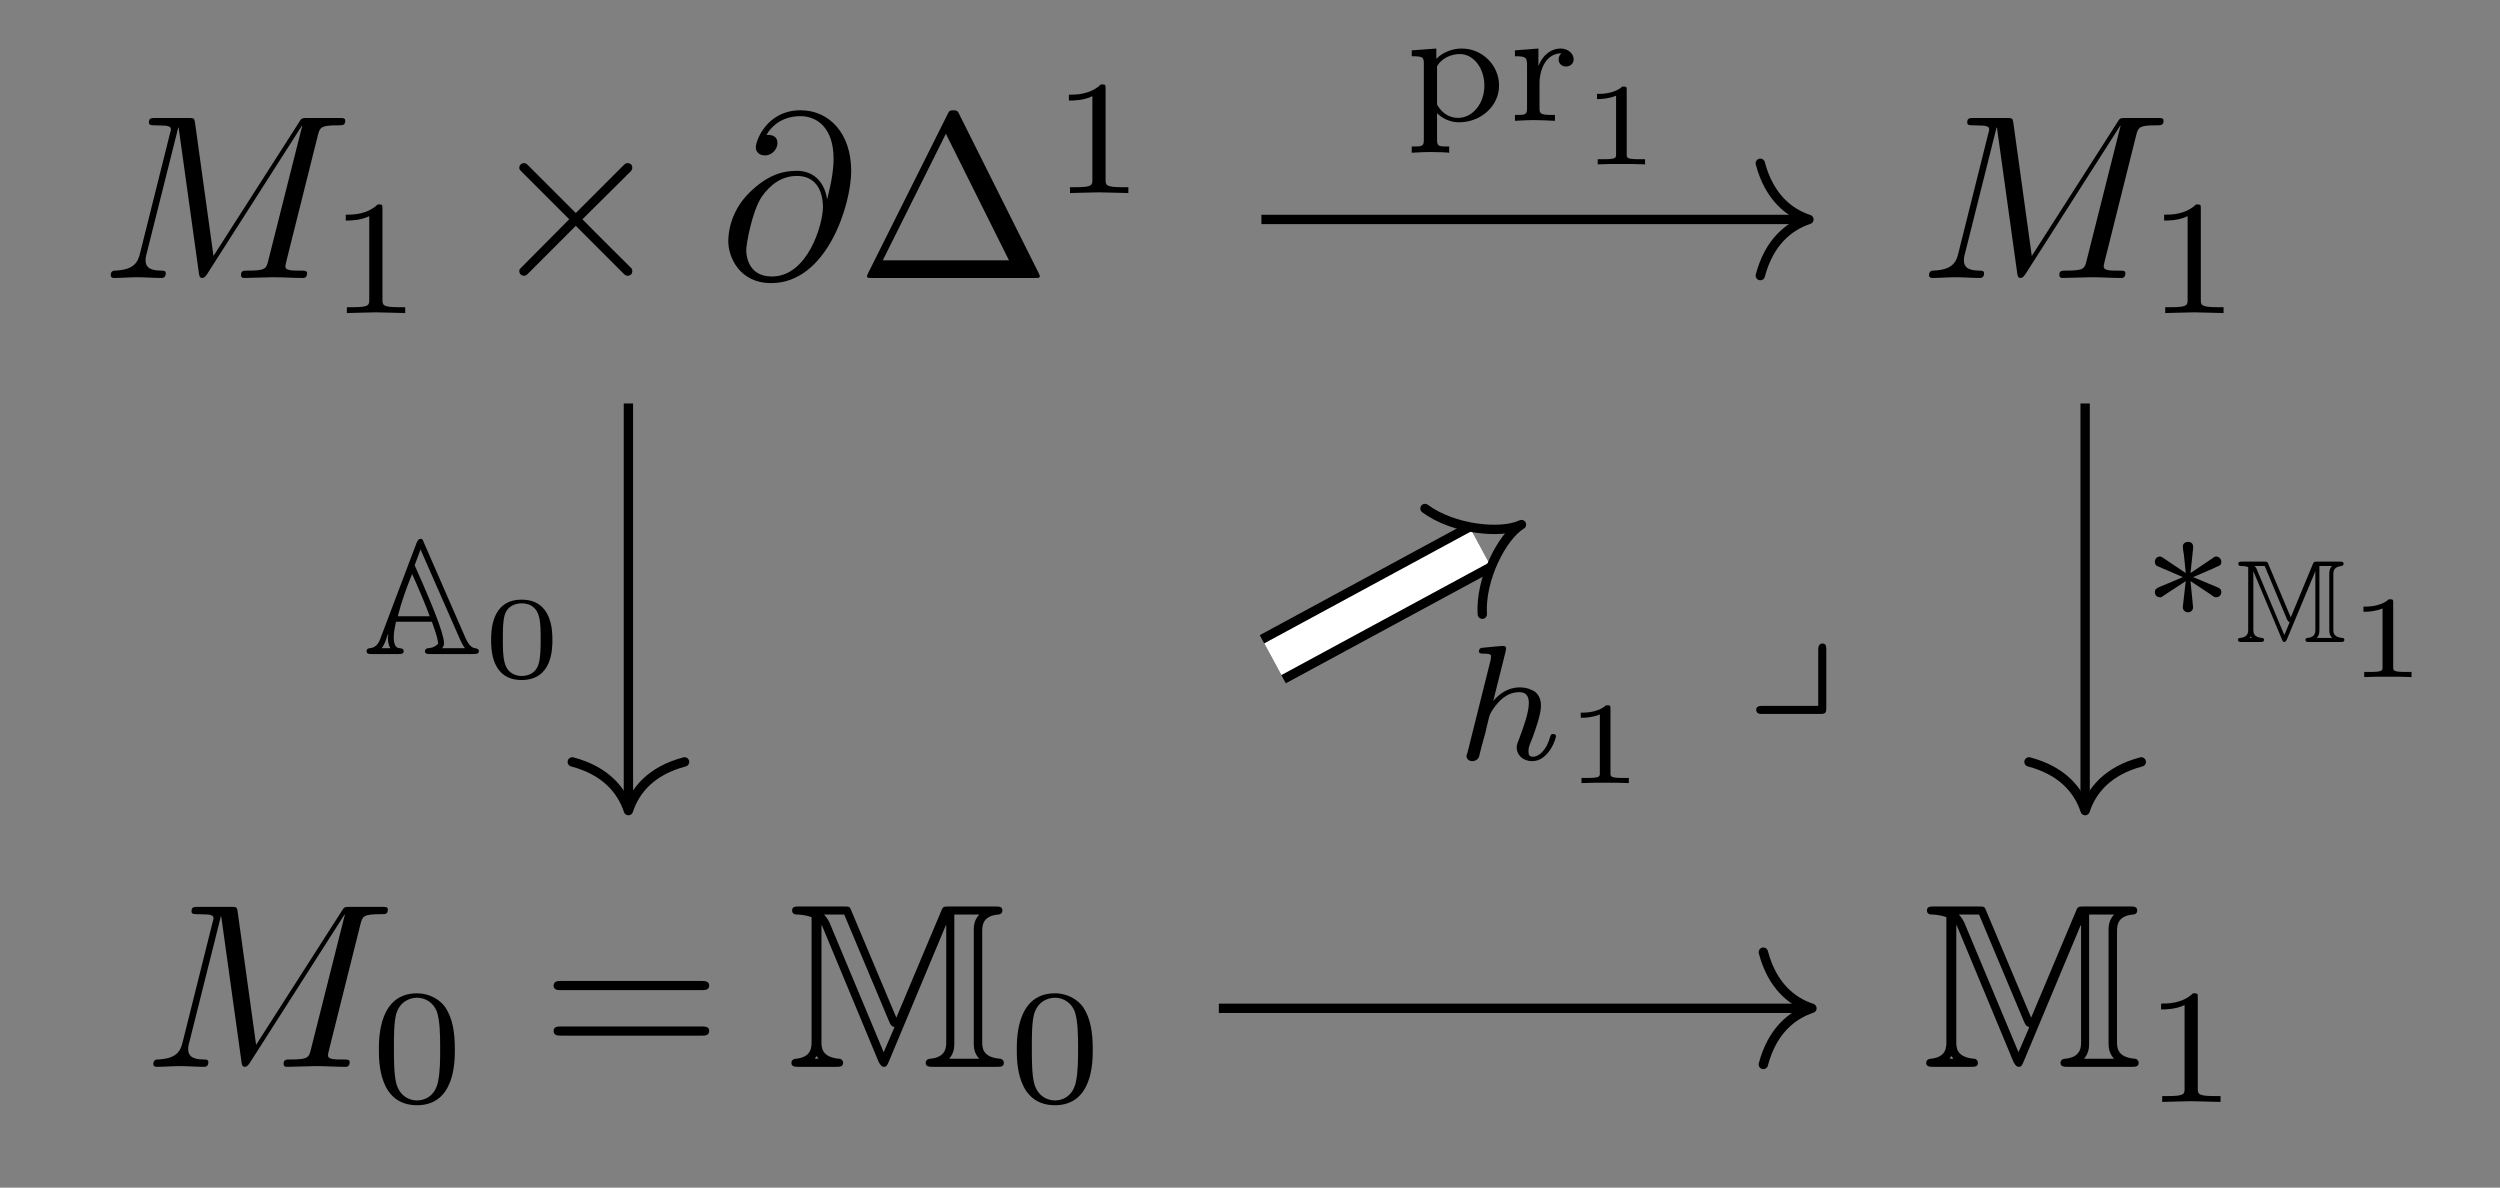 <?xml version="1.0" encoding="UTF-8"?>
<svg xmlns="http://www.w3.org/2000/svg" xmlns:xlink="http://www.w3.org/1999/xlink" width="212.9" height="101.14" viewBox="0 0 212.9 101.14">
<rect x="0" y="0" width="212.9" height="101.14" fill="#808080" stroke="none"/>
<defs>
<clipPath id="clip-0">
<path clip-rule="nonzero" d="M 42 0 L 192 0 L 192 101.141 L 42 101.141 Z M 42 0 "/>
</clipPath>
</defs>
<path fill-rule="nonzero" fill="rgb(0%, 0%, 0%)" fill-opacity="1" d="M 27.055 11.578 C 27.242 10.859 27.273 10.672 28.773 10.672 C 29.211 10.672 29.398 10.672 29.398 10.266 C 29.398 10.047 29.211 10.047 28.867 10.047 L 26.242 10.047 C 25.711 10.047 25.68 10.047 25.461 10.422 L 18.18 21.797 L 16.617 10.516 C 16.555 10.047 16.523 10.047 15.992 10.047 L 13.273 10.047 C 12.898 10.047 12.68 10.047 12.68 10.422 C 12.68 10.672 12.867 10.672 13.242 10.672 C 13.523 10.672 13.867 10.703 14.117 10.703 C 14.43 10.766 14.555 10.797 14.555 11.047 C 14.555 11.109 14.523 11.172 14.461 11.422 L 11.93 21.547 C 11.742 22.359 11.398 22.984 9.773 23.047 C 9.68 23.047 9.43 23.078 9.43 23.422 C 9.43 23.609 9.555 23.672 9.711 23.672 C 10.336 23.672 11.023 23.609 11.711 23.609 C 12.367 23.609 13.086 23.672 13.742 23.672 C 13.836 23.672 14.117 23.672 14.117 23.266 C 14.117 23.047 13.898 23.047 13.742 23.047 C 12.617 23.047 12.398 22.641 12.398 22.172 C 12.398 22.047 12.398 21.922 12.461 21.703 L 15.18 10.859 L 15.211 10.859 L 16.93 23.203 C 16.961 23.453 16.992 23.672 17.211 23.672 C 17.43 23.672 17.555 23.453 17.648 23.328 L 25.711 10.703 L 25.742 10.703 L 22.867 22.109 C 22.68 22.891 22.648 23.047 21.055 23.047 C 20.742 23.047 20.523 23.047 20.523 23.422 C 20.523 23.672 20.742 23.672 20.805 23.672 C 21.367 23.672 22.711 23.609 23.273 23.609 C 24.086 23.609 24.961 23.672 25.773 23.672 C 25.898 23.672 26.148 23.672 26.148 23.266 C 26.148 23.047 25.961 23.047 25.586 23.047 C 24.867 23.047 24.305 23.047 24.305 22.703 C 24.305 22.609 24.305 22.578 24.398 22.203 Z M 27.055 11.578 "/>
<path fill-rule="nonzero" fill="rgb(0%, 0%, 0%)" fill-opacity="1" d="M 32.57 17.785 C 32.57 17.41 32.57 17.41 32.164 17.41 C 31.258 18.285 30.008 18.285 29.445 18.285 L 29.445 18.785 C 29.758 18.785 30.695 18.785 31.445 18.41 L 31.445 25.504 C 31.445 25.973 31.445 26.16 30.07 26.16 L 29.539 26.16 L 29.539 26.66 C 29.789 26.66 31.508 26.598 32.008 26.598 C 32.445 26.598 34.195 26.66 34.508 26.66 L 34.508 26.16 L 33.977 26.16 C 32.57 26.16 32.57 25.973 32.57 25.504 Z M 32.57 17.785 "/>
<path fill-rule="nonzero" fill="rgb(0%, 0%, 0%)" fill-opacity="1" d="M 49.035 18.141 L 45.066 14.172 C 44.816 13.922 44.785 13.891 44.629 13.891 C 44.41 13.891 44.223 14.047 44.223 14.297 C 44.223 14.422 44.254 14.453 44.473 14.672 L 48.473 18.672 L 44.473 22.703 C 44.254 22.922 44.223 22.953 44.223 23.078 C 44.223 23.328 44.41 23.484 44.629 23.484 C 44.785 23.484 44.816 23.453 45.066 23.203 L 49.035 19.234 L 53.16 23.359 C 53.191 23.391 53.316 23.484 53.441 23.484 C 53.691 23.484 53.848 23.328 53.848 23.078 C 53.848 23.047 53.848 22.984 53.785 22.859 C 53.754 22.828 50.598 19.703 49.598 18.672 L 53.254 15.047 C 53.348 14.922 53.66 14.672 53.754 14.547 C 53.754 14.516 53.848 14.422 53.848 14.297 C 53.848 14.047 53.691 13.891 53.441 13.891 C 53.285 13.891 53.223 13.953 53.004 14.172 Z M 49.035 18.141 "/>
<path fill-rule="nonzero" fill="rgb(0%, 0%, 0%)" fill-opacity="1" d="M 70.426 16.922 C 70.238 15.672 69.426 14.547 67.863 14.547 C 66.645 14.547 65.363 14.891 63.801 16.422 C 62.145 18.078 62.02 19.953 62.02 20.547 C 62.02 21.797 62.895 24.109 65.676 24.109 C 70.426 24.109 72.488 17.422 72.488 14.547 C 72.488 11.391 70.645 9.391 68.176 9.391 C 65.301 9.391 64.363 11.984 64.363 12.547 C 64.363 12.828 64.551 13.234 65.145 13.234 C 65.801 13.234 66.207 12.641 66.207 12.203 C 66.207 11.484 65.582 11.484 65.27 11.484 C 66.145 10.016 67.582 9.891 68.145 9.891 C 69.613 9.891 70.988 10.922 70.988 13.516 C 70.988 14.297 70.863 15.297 70.457 16.922 Z M 65.738 23.547 C 63.551 23.547 63.551 21.484 63.551 21.297 C 63.551 20.766 64.051 17.984 64.863 16.766 C 65.645 15.641 66.645 14.984 67.863 14.984 C 70.051 14.984 70.082 17.234 70.082 17.641 C 70.082 19.078 68.801 23.547 65.738 23.547 Z M 65.738 23.547 "/>
<path fill-rule="nonzero" fill="rgb(0%, 0%, 0%)" fill-opacity="1" d="M 81.707 9.766 C 81.582 9.484 81.52 9.391 81.176 9.391 C 80.863 9.391 80.801 9.484 80.676 9.766 L 73.926 23.266 C 73.832 23.453 73.832 23.484 73.832 23.516 C 73.832 23.672 73.957 23.672 74.27 23.672 L 88.113 23.672 C 88.426 23.672 88.551 23.672 88.551 23.516 C 88.551 23.484 88.551 23.453 88.457 23.266 Z M 80.551 11.391 L 85.926 22.172 L 75.176 22.172 Z M 80.551 11.391 "/>
<path fill-rule="nonzero" fill="rgb(0%, 0%, 0%)" fill-opacity="1" d="M 94.152 7.566 C 94.152 7.191 94.152 7.191 93.746 7.191 C 92.84 8.066 91.59 8.066 91.027 8.066 L 91.027 8.566 C 91.34 8.566 92.277 8.566 93.027 8.191 L 93.027 15.285 C 93.027 15.754 93.027 15.941 91.652 15.941 L 91.121 15.941 L 91.121 16.441 C 91.371 16.441 93.09 16.379 93.59 16.379 C 94.027 16.379 95.777 16.441 96.09 16.441 L 96.09 15.941 L 95.559 15.941 C 94.152 15.941 94.152 15.754 94.152 15.285 Z M 94.152 7.566 "/>
<path fill-rule="nonzero" fill="rgb(0%, 0%, 0%)" fill-opacity="1" d="M 181.902 11.578 C 182.09 10.859 182.121 10.672 183.621 10.672 C 184.059 10.672 184.246 10.672 184.246 10.266 C 184.246 10.047 184.059 10.047 183.715 10.047 L 181.09 10.047 C 180.559 10.047 180.527 10.047 180.309 10.422 L 173.027 21.797 L 171.465 10.516 C 171.402 10.047 171.371 10.047 170.84 10.047 L 168.121 10.047 C 167.746 10.047 167.527 10.047 167.527 10.422 C 167.527 10.672 167.715 10.672 168.09 10.672 C 168.371 10.672 168.715 10.703 168.965 10.703 C 169.277 10.766 169.402 10.797 169.402 11.047 C 169.402 11.109 169.371 11.172 169.309 11.422 L 166.777 21.547 C 166.59 22.359 166.246 22.984 164.621 23.047 C 164.527 23.047 164.277 23.078 164.277 23.422 C 164.277 23.609 164.402 23.672 164.559 23.672 C 165.184 23.672 165.871 23.609 166.559 23.609 C 167.215 23.609 167.934 23.672 168.59 23.672 C 168.684 23.672 168.965 23.672 168.965 23.266 C 168.965 23.047 168.746 23.047 168.59 23.047 C 167.465 23.047 167.246 22.641 167.246 22.172 C 167.246 22.047 167.246 21.922 167.309 21.703 L 170.027 10.859 L 170.059 10.859 L 171.777 23.203 C 171.809 23.453 171.84 23.672 172.059 23.672 C 172.277 23.672 172.402 23.453 172.496 23.328 L 180.559 10.703 L 180.59 10.703 L 177.715 22.109 C 177.527 22.891 177.496 23.047 175.902 23.047 C 175.59 23.047 175.371 23.047 175.371 23.422 C 175.371 23.672 175.59 23.672 175.652 23.672 C 176.215 23.672 177.559 23.609 178.121 23.609 C 178.934 23.609 179.809 23.672 180.621 23.672 C 180.746 23.672 180.996 23.672 180.996 23.266 C 180.996 23.047 180.809 23.047 180.434 23.047 C 179.715 23.047 179.152 23.047 179.152 22.703 C 179.152 22.609 179.152 22.578 179.246 22.203 Z M 181.902 11.578 "/>
<path fill-rule="nonzero" fill="rgb(0%, 0%, 0%)" fill-opacity="1" d="M 187.422 17.785 C 187.422 17.41 187.422 17.41 187.016 17.41 C 186.109 18.285 184.859 18.285 184.297 18.285 L 184.297 18.785 C 184.609 18.785 185.547 18.785 186.297 18.41 L 186.297 25.504 C 186.297 25.973 186.297 26.16 184.922 26.16 L 184.391 26.16 L 184.391 26.66 C 184.641 26.66 186.359 26.598 186.859 26.598 C 187.297 26.598 189.047 26.66 189.359 26.66 L 189.359 26.16 L 188.828 26.16 C 187.422 26.16 187.422 25.973 187.422 25.504 Z M 187.422 17.785 "/>
<path fill-rule="nonzero" fill="rgb(0%, 0%, 0%)" fill-opacity="1" d="M 30.684 78.758 C 30.871 78.039 30.902 77.852 32.402 77.852 C 32.84 77.852 33.027 77.852 33.027 77.445 C 33.027 77.227 32.84 77.227 32.496 77.227 L 29.871 77.227 C 29.34 77.227 29.309 77.227 29.09 77.602 L 21.809 88.977 L 20.246 77.695 C 20.184 77.227 20.152 77.227 19.621 77.227 L 16.902 77.227 C 16.527 77.227 16.309 77.227 16.309 77.602 C 16.309 77.852 16.496 77.852 16.871 77.852 C 17.152 77.852 17.496 77.883 17.746 77.883 C 18.059 77.945 18.184 77.977 18.184 78.227 C 18.184 78.289 18.152 78.352 18.09 78.602 L 15.559 88.727 C 15.371 89.539 15.027 90.164 13.402 90.227 C 13.309 90.227 13.059 90.258 13.059 90.602 C 13.059 90.789 13.184 90.852 13.34 90.852 C 13.965 90.852 14.652 90.789 15.34 90.789 C 15.996 90.789 16.715 90.852 17.371 90.852 C 17.465 90.852 17.746 90.852 17.746 90.445 C 17.746 90.227 17.527 90.227 17.371 90.227 C 16.246 90.227 16.027 89.82 16.027 89.352 C 16.027 89.227 16.027 89.102 16.09 88.883 L 18.809 78.039 L 18.84 78.039 L 20.559 90.383 C 20.59 90.633 20.621 90.852 20.84 90.852 C 21.059 90.852 21.184 90.633 21.277 90.508 L 29.34 77.883 L 29.371 77.883 L 26.496 89.289 C 26.309 90.07 26.277 90.227 24.684 90.227 C 24.371 90.227 24.152 90.227 24.152 90.602 C 24.152 90.852 24.371 90.852 24.434 90.852 C 24.996 90.852 26.34 90.789 26.902 90.789 C 27.715 90.789 28.59 90.852 29.402 90.852 C 29.527 90.852 29.777 90.852 29.777 90.445 C 29.777 90.227 29.59 90.227 29.215 90.227 C 28.496 90.227 27.934 90.227 27.934 89.883 C 27.934 89.789 27.934 89.758 28.027 89.383 Z M 30.684 78.758 "/>
<path fill-rule="nonzero" fill="rgb(0%, 0%, 0%)" fill-opacity="1" d="M 38.734 89.402 C 38.734 87.871 38.547 86.746 37.922 85.777 C 37.484 85.152 36.609 84.59 35.516 84.59 C 32.266 84.59 32.266 88.402 32.266 89.402 C 32.266 90.402 32.266 94.121 35.516 94.121 C 38.734 94.121 38.734 90.402 38.734 89.402 Z M 35.516 93.715 C 34.859 93.715 34.016 93.34 33.734 92.215 C 33.547 91.402 33.547 90.246 33.547 89.215 C 33.547 88.184 33.547 87.121 33.734 86.371 C 34.047 85.277 34.922 84.965 35.516 84.965 C 36.266 84.965 36.984 85.434 37.234 86.246 C 37.453 86.996 37.484 87.996 37.484 89.215 C 37.484 90.246 37.484 91.277 37.297 92.152 C 37.016 93.434 36.078 93.715 35.516 93.715 Z M 35.516 93.715 "/>
<path fill-rule="nonzero" fill="rgb(0%, 0%, 0%)" fill-opacity="1" d="M 59.707 84.32 C 60.02 84.32 60.395 84.32 60.395 83.945 C 60.395 83.539 60.02 83.539 59.738 83.539 L 47.801 83.539 C 47.52 83.539 47.145 83.539 47.145 83.945 C 47.145 84.32 47.52 84.32 47.801 84.32 Z M 59.738 88.195 C 60.02 88.195 60.395 88.195 60.395 87.789 C 60.395 87.414 60.02 87.414 59.707 87.414 L 47.801 87.414 C 47.52 87.414 47.145 87.414 47.145 87.789 C 47.145 88.195 47.52 88.195 47.801 88.195 Z M 59.738 88.195 "/>
<path fill-rule="nonzero" fill="rgb(0%, 0%, 0%)" fill-opacity="1" d="M 76.332 86.664 L 72.52 77.602 C 72.363 77.195 72.363 77.195 71.801 77.195 L 68.113 77.195 C 67.738 77.195 67.457 77.195 67.457 77.539 C 67.457 77.883 67.801 77.883 67.895 77.883 C 68.145 77.883 68.676 77.945 69.113 78.102 L 69.113 88.727 C 69.113 89.164 69.113 90.039 67.77 90.164 C 67.395 90.195 67.395 90.477 67.395 90.508 C 67.395 90.852 67.707 90.852 68.082 90.852 L 71.145 90.852 C 71.52 90.852 71.801 90.852 71.801 90.508 C 71.801 90.32 71.645 90.164 71.488 90.164 C 69.957 90.039 69.957 89.195 69.957 88.727 L 69.957 78.82 L 69.988 78.789 L 74.832 90.445 C 75.02 90.789 75.145 90.852 75.27 90.852 C 75.52 90.852 75.551 90.695 75.676 90.445 L 80.551 78.789 L 80.582 78.82 L 80.582 88.727 C 80.582 89.164 80.582 90.039 79.207 90.164 C 78.832 90.195 78.832 90.477 78.832 90.508 C 78.832 90.852 79.145 90.852 79.52 90.852 L 84.832 90.852 C 85.207 90.852 85.488 90.852 85.488 90.508 C 85.488 90.32 85.332 90.164 85.176 90.164 C 83.645 90.039 83.645 89.195 83.645 88.727 L 83.645 79.32 C 83.645 78.883 83.645 78.008 84.988 77.883 C 85.207 77.883 85.363 77.758 85.363 77.539 C 85.363 77.195 85.082 77.195 84.707 77.195 L 80.863 77.195 C 80.363 77.195 80.301 77.195 80.145 77.602 Z M 75.738 87.039 C 75.895 87.352 75.926 87.383 76.176 87.477 L 75.27 89.57 L 75.238 89.57 L 70.707 78.727 C 70.613 78.477 70.426 78.133 70.176 77.883 L 71.895 77.883 Z M 69.707 90.164 L 69.395 90.164 C 69.426 90.102 69.457 90.039 69.488 90.008 C 69.52 89.977 69.52 89.945 69.551 89.945 Z M 81.27 77.883 L 83.395 77.883 C 82.926 78.383 82.926 78.914 82.926 79.258 L 82.926 88.789 C 82.926 89.133 82.926 89.664 83.395 90.164 L 80.832 90.164 C 81.27 89.664 81.27 89.133 81.27 88.789 Z M 81.27 77.883 "/>
<path fill-rule="nonzero" fill="rgb(0%, 0%, 0%)" fill-opacity="1" d="M 93.059 89.402 C 93.059 87.871 92.871 86.746 92.246 85.777 C 91.809 85.152 90.934 84.59 89.84 84.59 C 86.59 84.59 86.59 88.402 86.59 89.402 C 86.59 90.402 86.59 94.121 89.84 94.121 C 93.059 94.121 93.059 90.402 93.059 89.402 Z M 89.84 93.715 C 89.184 93.715 88.34 93.34 88.059 92.215 C 87.871 91.402 87.871 90.246 87.871 89.215 C 87.871 88.184 87.871 87.121 88.059 86.371 C 88.371 85.277 89.246 84.965 89.84 84.965 C 90.59 84.965 91.309 85.434 91.559 86.246 C 91.777 86.996 91.809 87.996 91.809 89.215 C 91.809 90.246 91.809 91.277 91.621 92.152 C 91.34 93.434 90.402 93.715 89.84 93.715 Z M 89.84 93.715 "/>
<path fill-rule="nonzero" fill="rgb(0%, 0%, 0%)" fill-opacity="1" d="M 172.973 86.664 L 169.16 77.602 C 169.004 77.195 169.004 77.195 168.441 77.195 L 164.754 77.195 C 164.379 77.195 164.098 77.195 164.098 77.539 C 164.098 77.883 164.441 77.883 164.535 77.883 C 164.785 77.883 165.316 77.945 165.754 78.102 L 165.754 88.727 C 165.754 89.164 165.754 90.039 164.41 90.164 C 164.035 90.195 164.035 90.477 164.035 90.508 C 164.035 90.852 164.348 90.852 164.723 90.852 L 167.785 90.852 C 168.16 90.852 168.441 90.852 168.441 90.508 C 168.441 90.32 168.285 90.164 168.129 90.164 C 166.598 90.039 166.598 89.195 166.598 88.727 L 166.598 78.82 L 166.629 78.789 L 171.473 90.445 C 171.66 90.789 171.785 90.852 171.91 90.852 C 172.16 90.852 172.191 90.695 172.316 90.445 L 177.191 78.789 L 177.223 78.82 L 177.223 88.727 C 177.223 89.164 177.223 90.039 175.848 90.164 C 175.473 90.195 175.473 90.477 175.473 90.508 C 175.473 90.852 175.785 90.852 176.16 90.852 L 181.473 90.852 C 181.848 90.852 182.129 90.852 182.129 90.508 C 182.129 90.32 181.973 90.164 181.816 90.164 C 180.285 90.039 180.285 89.195 180.285 88.727 L 180.285 79.32 C 180.285 78.883 180.285 78.008 181.629 77.883 C 181.848 77.883 182.004 77.758 182.004 77.539 C 182.004 77.195 181.723 77.195 181.348 77.195 L 177.504 77.195 C 177.004 77.195 176.941 77.195 176.785 77.602 Z M 172.379 87.039 C 172.535 87.352 172.566 87.383 172.816 87.477 L 171.91 89.57 L 171.879 89.57 L 167.348 78.727 C 167.254 78.477 167.066 78.133 166.816 77.883 L 168.535 77.883 Z M 166.348 90.164 L 166.035 90.164 C 166.066 90.102 166.098 90.039 166.129 90.008 C 166.16 89.977 166.16 89.945 166.191 89.945 Z M 177.91 77.883 L 180.035 77.883 C 179.566 78.383 179.566 78.914 179.566 79.258 L 179.566 88.789 C 179.566 89.133 179.566 89.664 180.035 90.164 L 177.473 90.164 C 177.91 89.664 177.91 89.133 177.91 88.789 Z M 177.91 77.883 "/>
<path fill-rule="nonzero" fill="rgb(0%, 0%, 0%)" fill-opacity="1" d="M 187.164 84.965 C 187.164 84.59 187.164 84.59 186.758 84.59 C 185.852 85.465 184.602 85.465 184.039 85.465 L 184.039 85.965 C 184.352 85.965 185.289 85.965 186.039 85.59 L 186.039 92.684 C 186.039 93.152 186.039 93.34 184.664 93.34 L 184.133 93.34 L 184.133 93.84 C 184.383 93.84 186.102 93.777 186.602 93.777 C 187.039 93.777 188.789 93.84 189.102 93.84 L 189.102 93.34 L 188.57 93.34 C 187.164 93.34 187.164 93.152 187.164 92.684 Z M 187.164 84.965 "/>
<path fill="none" stroke-width="0.398" stroke-linecap="butt" stroke-linejoin="miter" stroke="rgb(0%, 0%, 0%)" stroke-opacity="1" stroke-miterlimit="10" d="M 3.638 15.979 L 26.751 15.979 " transform="matrix(2, 0, 0, -2, 100.146, 50.646)"/>
<path fill="none" stroke-width="0.398" stroke-linecap="round" stroke-linejoin="round" stroke="rgb(0%, 0%, 0%)" stroke-opacity="1" stroke-miterlimit="10" d="M -2.072 2.392 C -1.693 0.958 -0.85 0.278 -0.002 0.001 C -0.85 -0.28 -1.693 -0.956 -2.072 -2.39 " transform="matrix(2, 0, 0, -2, 154.051, 18.69)"/>
<path fill-rule="nonzero" fill="rgb(0%, 0%, 0%)" fill-opacity="1" d="M 123.41 12.477 C 122.504 12.477 122.379 12.477 122.379 11.883 L 122.379 9.633 C 122.441 9.695 123.098 10.414 124.254 10.414 C 126.098 10.414 127.66 9.039 127.66 7.289 C 127.66 5.57 126.254 4.133 124.473 4.133 C 123.691 4.133 122.879 4.445 122.316 5.008 L 122.316 4.133 L 120.223 4.289 L 120.223 4.789 C 121.191 4.789 121.254 4.883 121.254 5.445 L 121.254 11.883 C 121.254 12.477 121.129 12.477 120.223 12.477 L 120.223 13.008 C 120.254 13.008 121.223 12.945 121.816 12.945 C 122.316 12.945 123.285 12.977 123.41 13.008 Z M 122.379 5.633 C 122.785 4.945 123.598 4.602 124.316 4.602 C 125.504 4.602 126.41 5.82 126.41 7.289 C 126.41 8.883 125.348 10.039 124.191 10.039 C 122.941 10.039 122.41 8.977 122.379 8.883 Z M 122.379 5.633 "/>
<path fill-rule="nonzero" fill="rgb(0%, 0%, 0%)" fill-opacity="1" d="M 131.105 7.102 C 131.105 5.945 131.637 4.539 132.98 4.539 C 132.855 4.633 132.73 4.82 132.73 5.039 C 132.73 5.508 133.105 5.664 133.355 5.664 C 133.699 5.664 134.012 5.445 134.012 5.039 C 134.012 4.57 133.543 4.133 132.887 4.133 C 132.199 4.133 131.418 4.57 131.012 5.633 L 131.012 4.133 L 129.012 4.289 L 129.012 4.789 C 129.949 4.789 130.043 4.883 130.043 5.57 L 130.043 9.195 C 130.043 9.789 129.918 9.789 129.012 9.789 L 129.012 10.289 C 129.074 10.289 130.012 10.227 130.605 10.227 C 131.199 10.227 131.793 10.258 132.418 10.289 L 132.418 9.789 L 132.137 9.789 C 131.105 9.789 131.105 9.633 131.105 9.164 Z M 131.105 7.102 "/>
<path fill-rule="nonzero" fill="rgb(0%, 0%, 0%)" fill-opacity="1" d="M 138.531 7.652 C 138.531 7.371 138.5 7.371 138.156 7.371 C 137.469 7.996 136.344 7.996 136.156 7.996 L 136 7.996 L 136 8.434 L 136.156 8.434 C 136.375 8.434 137.031 8.402 137.625 8.152 L 137.625 13.152 C 137.625 13.434 137.625 13.559 136.562 13.559 L 136.062 13.559 L 136.062 13.996 C 136.594 13.965 137.5 13.965 138.062 13.965 C 138.656 13.965 139.531 13.965 140.094 13.996 L 140.094 13.559 L 139.594 13.559 C 138.531 13.559 138.531 13.434 138.531 13.152 Z M 138.531 7.652 "/>
<path fill="none" stroke-width="0.398" stroke-linecap="butt" stroke-linejoin="miter" stroke="rgb(0%, 0%, 0%)" stroke-opacity="1" stroke-miterlimit="10" d="M -23.315 8.143 L -23.315 -8.993 " transform="matrix(2, 0, 0, -2, 100.146, 50.646)"/>
<path fill="none" stroke-width="0.398" stroke-linecap="round" stroke-linejoin="round" stroke="rgb(0%, 0%, 0%)" stroke-opacity="1" stroke-miterlimit="10" d="M -2.073 2.392 C -1.694 0.955 -0.85 0.279 0.001 0.001 C -0.85 -0.28 -1.694 -0.956 -2.073 -2.389 " transform="matrix(0, 2, 2, 0, 53.513, 69.029)"/>
<path fill-rule="nonzero" fill="rgb(0%, 0%, 0%)" fill-opacity="1" d="M 36.094 46.199 C 36 45.949 35.969 45.887 35.812 45.887 C 35.656 45.887 35.594 46.012 35.5 46.168 L 32.344 54.512 C 32.156 54.949 31.875 55.168 31.5 55.199 C 31.438 55.199 31.219 55.23 31.219 55.449 C 31.219 55.699 31.438 55.699 31.688 55.699 L 33.906 55.699 C 34.156 55.699 34.375 55.699 34.375 55.449 C 34.375 55.23 34.188 55.23 34.062 55.199 C 33.875 55.199 33.531 55.137 33.531 54.293 C 33.531 53.855 33.625 53.387 33.719 52.949 L 36.781 52.949 C 37.281 54.324 37.281 54.543 37.312 54.824 C 36.969 55.168 36.594 55.199 36.438 55.199 C 36.281 55.23 36.188 55.324 36.188 55.449 C 36.188 55.699 36.406 55.699 36.656 55.699 L 40.281 55.699 C 40.531 55.699 40.781 55.699 40.781 55.449 C 40.781 55.262 40.594 55.23 40.469 55.199 C 40.156 55.168 39.906 54.918 39.625 54.293 Z M 33.875 52.48 C 34.188 51.23 34.625 50.043 35.094 48.887 C 35.531 49.824 36.375 51.824 36.594 52.48 Z M 33.031 54.012 L 33.062 54.043 L 33.062 54.168 C 33.031 54.199 33.031 54.23 33.031 54.293 C 33.031 54.355 33.031 54.887 33.25 55.199 L 32.5 55.199 C 32.656 55.012 32.719 54.855 32.812 54.637 Z M 35.312 48.137 L 35.812 46.793 L 39.188 54.48 C 39.25 54.637 39.406 54.949 39.594 55.199 L 37.625 55.199 C 37.75 55.137 37.812 54.918 37.812 54.762 C 37.812 53.918 36.594 51.074 36 49.699 Z M 35.312 48.137 "/>
<path fill-rule="nonzero" fill="rgb(0%, 0%, 0%)" fill-opacity="1" d="M 47.043 54.504 C 47.043 53.785 47.043 51.066 44.418 51.066 C 41.824 51.066 41.824 53.785 41.824 54.504 C 41.824 55.223 41.824 57.91 44.418 57.91 C 47.043 57.91 47.043 55.223 47.043 54.504 Z M 44.418 57.566 C 44.074 57.566 43.23 57.441 42.98 56.441 C 42.824 55.91 42.824 55.191 42.824 54.379 C 42.824 53.629 42.824 52.941 42.98 52.379 C 43.23 51.535 44.012 51.379 44.418 51.379 C 45.168 51.379 45.699 51.754 45.887 52.473 C 46.043 52.973 46.043 53.785 46.043 54.379 C 46.043 55.066 46.043 55.879 45.887 56.473 C 45.637 57.441 44.824 57.566 44.418 57.566 Z M 44.418 57.566 "/>
<path fill="none" stroke-width="0.398" stroke-linecap="butt" stroke-linejoin="miter" stroke="rgb(0%, 0%, 0%)" stroke-opacity="1" stroke-miterlimit="10" d="M 38.712 8.143 L 38.712 -8.993 " transform="matrix(2, 0, 0, -2, 100.146, 50.646)"/>
<path fill="none" stroke-width="0.398" stroke-linecap="round" stroke-linejoin="round" stroke="rgb(0%, 0%, 0%)" stroke-opacity="1" stroke-miterlimit="10" d="M -2.073 2.391 C -1.694 0.957 -0.85 0.277 0.001 0 C -0.85 -0.277 -1.694 -0.957 -2.073 -2.391 " transform="matrix(0, 2, 2, 0, 177.57, 69.029)"/>
<path fill-rule="nonzero" fill="rgb(0%, 0%, 0%)" fill-opacity="1" d="M 186.762 49.145 C 187.918 48.645 188.418 48.457 188.762 48.27 C 189.043 48.176 189.168 48.113 189.168 47.832 C 189.168 47.613 188.98 47.395 188.73 47.395 C 188.637 47.395 188.605 47.395 188.449 47.52 L 186.543 48.801 L 186.762 46.738 C 186.793 46.488 186.762 46.145 186.324 46.145 C 186.168 46.145 185.887 46.238 185.887 46.551 C 185.887 46.676 185.949 47.082 185.98 47.238 C 186.012 47.457 186.105 48.488 186.137 48.801 L 184.23 47.52 C 184.105 47.457 184.074 47.395 183.949 47.395 C 183.668 47.395 183.512 47.613 183.512 47.832 C 183.512 48.113 183.668 48.207 183.793 48.238 L 185.887 49.145 C 184.762 49.645 184.23 49.832 183.887 49.988 C 183.637 50.113 183.512 50.176 183.512 50.426 C 183.512 50.676 183.668 50.863 183.949 50.863 C 184.043 50.863 184.074 50.863 184.23 50.738 L 186.137 49.488 L 185.887 51.707 C 185.887 52.02 186.168 52.145 186.324 52.145 C 186.512 52.145 186.762 52.02 186.762 51.707 C 186.762 51.582 186.699 51.176 186.699 51.051 C 186.668 50.801 186.574 49.801 186.543 49.488 L 188.199 50.582 C 188.574 50.863 188.605 50.863 188.73 50.863 C 188.98 50.863 189.168 50.676 189.168 50.426 C 189.168 50.145 188.98 50.082 188.855 50.02 Z M 186.762 49.145 "/>
<path fill-rule="nonzero" fill="rgb(0%, 0%, 0%)" fill-opacity="1" d="M 195.082 52.578 L 193.176 48.047 C 193.082 47.828 193.082 47.828 192.801 47.828 L 190.957 47.828 C 190.77 47.828 190.613 47.828 190.613 48.016 C 190.613 48.203 190.801 48.203 190.863 48.203 C 190.988 48.203 191.238 48.203 191.457 48.297 L 191.457 53.609 C 191.457 53.828 191.457 54.266 190.77 54.328 C 190.582 54.328 190.582 54.484 190.582 54.484 C 190.582 54.672 190.77 54.672 190.926 54.672 L 192.488 54.672 C 192.645 54.672 192.801 54.672 192.801 54.484 C 192.801 54.391 192.738 54.328 192.645 54.328 C 191.895 54.266 191.895 53.859 191.895 53.609 L 191.895 48.641 L 194.332 54.453 C 194.395 54.641 194.488 54.672 194.52 54.672 C 194.645 54.672 194.676 54.578 194.738 54.484 L 197.176 48.641 L 197.176 53.609 C 197.176 53.828 197.176 54.266 196.52 54.328 C 196.332 54.328 196.332 54.484 196.332 54.484 C 196.332 54.672 196.488 54.672 196.645 54.672 L 199.332 54.672 C 199.488 54.672 199.645 54.672 199.645 54.484 C 199.645 54.391 199.582 54.328 199.488 54.328 C 198.707 54.266 198.707 53.859 198.707 53.609 L 198.707 48.891 C 198.707 48.703 198.707 48.266 199.395 48.203 C 199.488 48.172 199.582 48.141 199.582 48.016 C 199.582 47.828 199.426 47.828 199.27 47.828 L 197.332 47.828 C 197.082 47.828 197.051 47.828 196.957 48.047 Z M 194.77 52.766 C 194.863 52.922 194.863 52.922 194.988 52.984 L 194.551 54.047 L 194.52 54.047 L 192.238 48.609 C 192.207 48.484 192.113 48.297 191.988 48.203 L 192.863 48.203 Z M 191.77 54.328 L 191.582 54.328 C 191.613 54.297 191.645 54.266 191.645 54.234 C 191.676 54.234 191.676 54.234 191.676 54.203 Z M 197.52 48.203 L 198.582 48.203 C 198.363 48.453 198.363 48.703 198.363 48.891 L 198.363 53.641 C 198.363 53.828 198.363 54.078 198.613 54.328 L 197.301 54.328 C 197.52 54.078 197.52 53.828 197.52 53.641 Z M 197.52 48.203 "/>
<path fill-rule="nonzero" fill="rgb(0%, 0%, 0%)" fill-opacity="1" d="M 203.805 51.316 C 203.805 51.035 203.773 51.035 203.43 51.035 C 202.742 51.66 201.617 51.66 201.43 51.66 L 201.273 51.66 L 201.273 52.098 L 201.43 52.098 C 201.648 52.098 202.305 52.066 202.898 51.816 L 202.898 56.816 C 202.898 57.098 202.898 57.223 201.836 57.223 L 201.336 57.223 L 201.336 57.66 C 201.867 57.629 202.773 57.629 203.336 57.629 C 203.93 57.629 204.805 57.629 205.367 57.66 L 205.367 57.223 L 204.867 57.223 C 203.805 57.223 203.805 57.098 203.805 56.816 Z M 203.805 51.316 "/>
<g clip-path="url(#clip-0)">
<path fill="none" stroke-width="2.331" stroke-linecap="butt" stroke-linejoin="miter" stroke="rgb(0%, 0%, 0%)" stroke-opacity="1" stroke-miterlimit="10" d="M 4.122 -2.747 L 12.962 2.038 " transform="matrix(2, 0, 0, -2, 100.146, 50.646)"/>
</g>
<path fill="none" stroke-width="1.534" stroke-linecap="butt" stroke-linejoin="miter" stroke="rgb(100%, 100%, 100%)" stroke-opacity="1" stroke-miterlimit="10" d="M 4.122 -2.747 L 12.962 2.038 " transform="matrix(2, 0, 0, -2, 100.146, 50.646)"/>
<path fill="none" stroke-width="0.398" stroke-linecap="round" stroke-linejoin="round" stroke="rgb(0%, 0%, 0%)" stroke-opacity="1" stroke-miterlimit="10" d="M -1.297 2.56 C -0.666 1.205 1.026 0.049 1.991 0.002 C 1.023 -0.047 -0.667 -1.207 -1.293 -2.56 " transform="matrix(1.759, -0.952, -0.952, -1.759, 126.07, 46.571)"/>
<path fill-rule="nonzero" fill="rgb(0%, 0%, 0%)" fill-opacity="1" d="M 128.227 55.445 C 128.227 55.414 128.258 55.227 128.258 55.227 C 128.258 55.133 128.227 55.008 128.039 55.008 C 127.758 55.008 126.602 55.133 126.258 55.164 C 126.164 55.164 125.945 55.195 125.945 55.477 C 125.945 55.664 126.164 55.664 126.32 55.664 C 126.977 55.664 126.977 55.789 126.977 55.883 C 126.977 55.977 126.945 56.07 126.945 56.195 L 124.977 64.07 C 124.883 64.32 124.883 64.352 124.883 64.383 C 124.883 64.602 125.07 64.82 125.383 64.82 C 125.539 64.82 125.789 64.758 125.945 64.477 C 125.977 64.383 126.102 63.883 126.164 63.602 L 126.508 62.352 C 126.539 62.133 126.695 61.602 126.727 61.414 C 126.852 60.883 126.852 60.852 127.133 60.414 C 127.602 59.727 128.289 58.945 129.383 58.945 C 130.164 58.945 130.195 59.57 130.195 59.914 C 130.195 60.758 129.602 62.289 129.383 62.883 C 129.227 63.289 129.164 63.414 129.164 63.633 C 129.164 64.383 129.789 64.82 130.477 64.82 C 131.883 64.82 132.508 62.914 132.508 62.695 C 132.508 62.508 132.32 62.508 132.258 62.508 C 132.07 62.508 132.07 62.602 132.008 62.758 C 131.695 63.883 131.07 64.445 130.539 64.445 C 130.227 64.445 130.164 64.258 130.164 63.945 C 130.164 63.633 130.258 63.445 130.508 62.82 C 130.664 62.383 131.227 60.914 131.227 60.133 C 131.227 59.914 131.227 59.32 130.727 58.914 C 130.477 58.758 130.07 58.539 129.414 58.539 C 128.414 58.539 127.664 59.102 127.164 59.695 Z M 128.227 55.445 "/>
<path fill-rule="nonzero" fill="rgb(0%, 0%, 0%)" fill-opacity="1" d="M 137.148 60.344 C 137.148 60.062 137.117 60.062 136.773 60.062 C 136.086 60.688 134.961 60.688 134.773 60.688 L 134.617 60.688 L 134.617 61.125 L 134.773 61.125 C 134.992 61.125 135.648 61.094 136.242 60.844 L 136.242 65.844 C 136.242 66.125 136.242 66.25 135.18 66.25 L 134.68 66.25 L 134.68 66.688 C 135.211 66.656 136.117 66.656 136.68 66.656 C 137.273 66.656 138.148 66.656 138.711 66.688 L 138.711 66.25 L 138.211 66.25 C 137.148 66.25 137.148 66.125 137.148 65.844 Z M 137.148 60.344 "/>
<path fill="none" stroke-width="0.398" stroke-linecap="butt" stroke-linejoin="miter" stroke="rgb(0%, 0%, 0%)" stroke-opacity="1" stroke-miterlimit="10" d="M 1.825 -17.611 L 26.88 -17.611 " transform="matrix(2, 0, 0, -2, 100.146, 50.646)"/>
<path fill="none" stroke-width="0.398" stroke-linecap="round" stroke-linejoin="round" stroke="rgb(0%, 0%, 0%)" stroke-opacity="1" stroke-miterlimit="10" d="M -2.071 2.392 C -1.692 0.955 -0.849 0.279 -0.001 0.002 C -0.849 -0.28 -1.692 -0.955 -2.071 -2.389 " transform="matrix(2, 0, 0, -2, 154.307, 85.87)"/>
<path fill-rule="nonzero" fill="rgb(0%, 0%, 0%)" fill-opacity="1" d="M 150.121 60.113 C 149.902 60.113 149.559 60.113 149.559 60.426 C 149.559 60.801 149.871 60.801 150.121 60.801 L 154.996 60.801 C 155.465 60.801 155.527 60.707 155.527 60.27 L 155.527 55.332 C 155.527 55.113 155.527 54.801 155.215 54.801 C 154.84 54.801 154.84 55.176 154.84 55.395 L 154.84 60.113 Z M 150.121 60.113 "/>
</svg>
